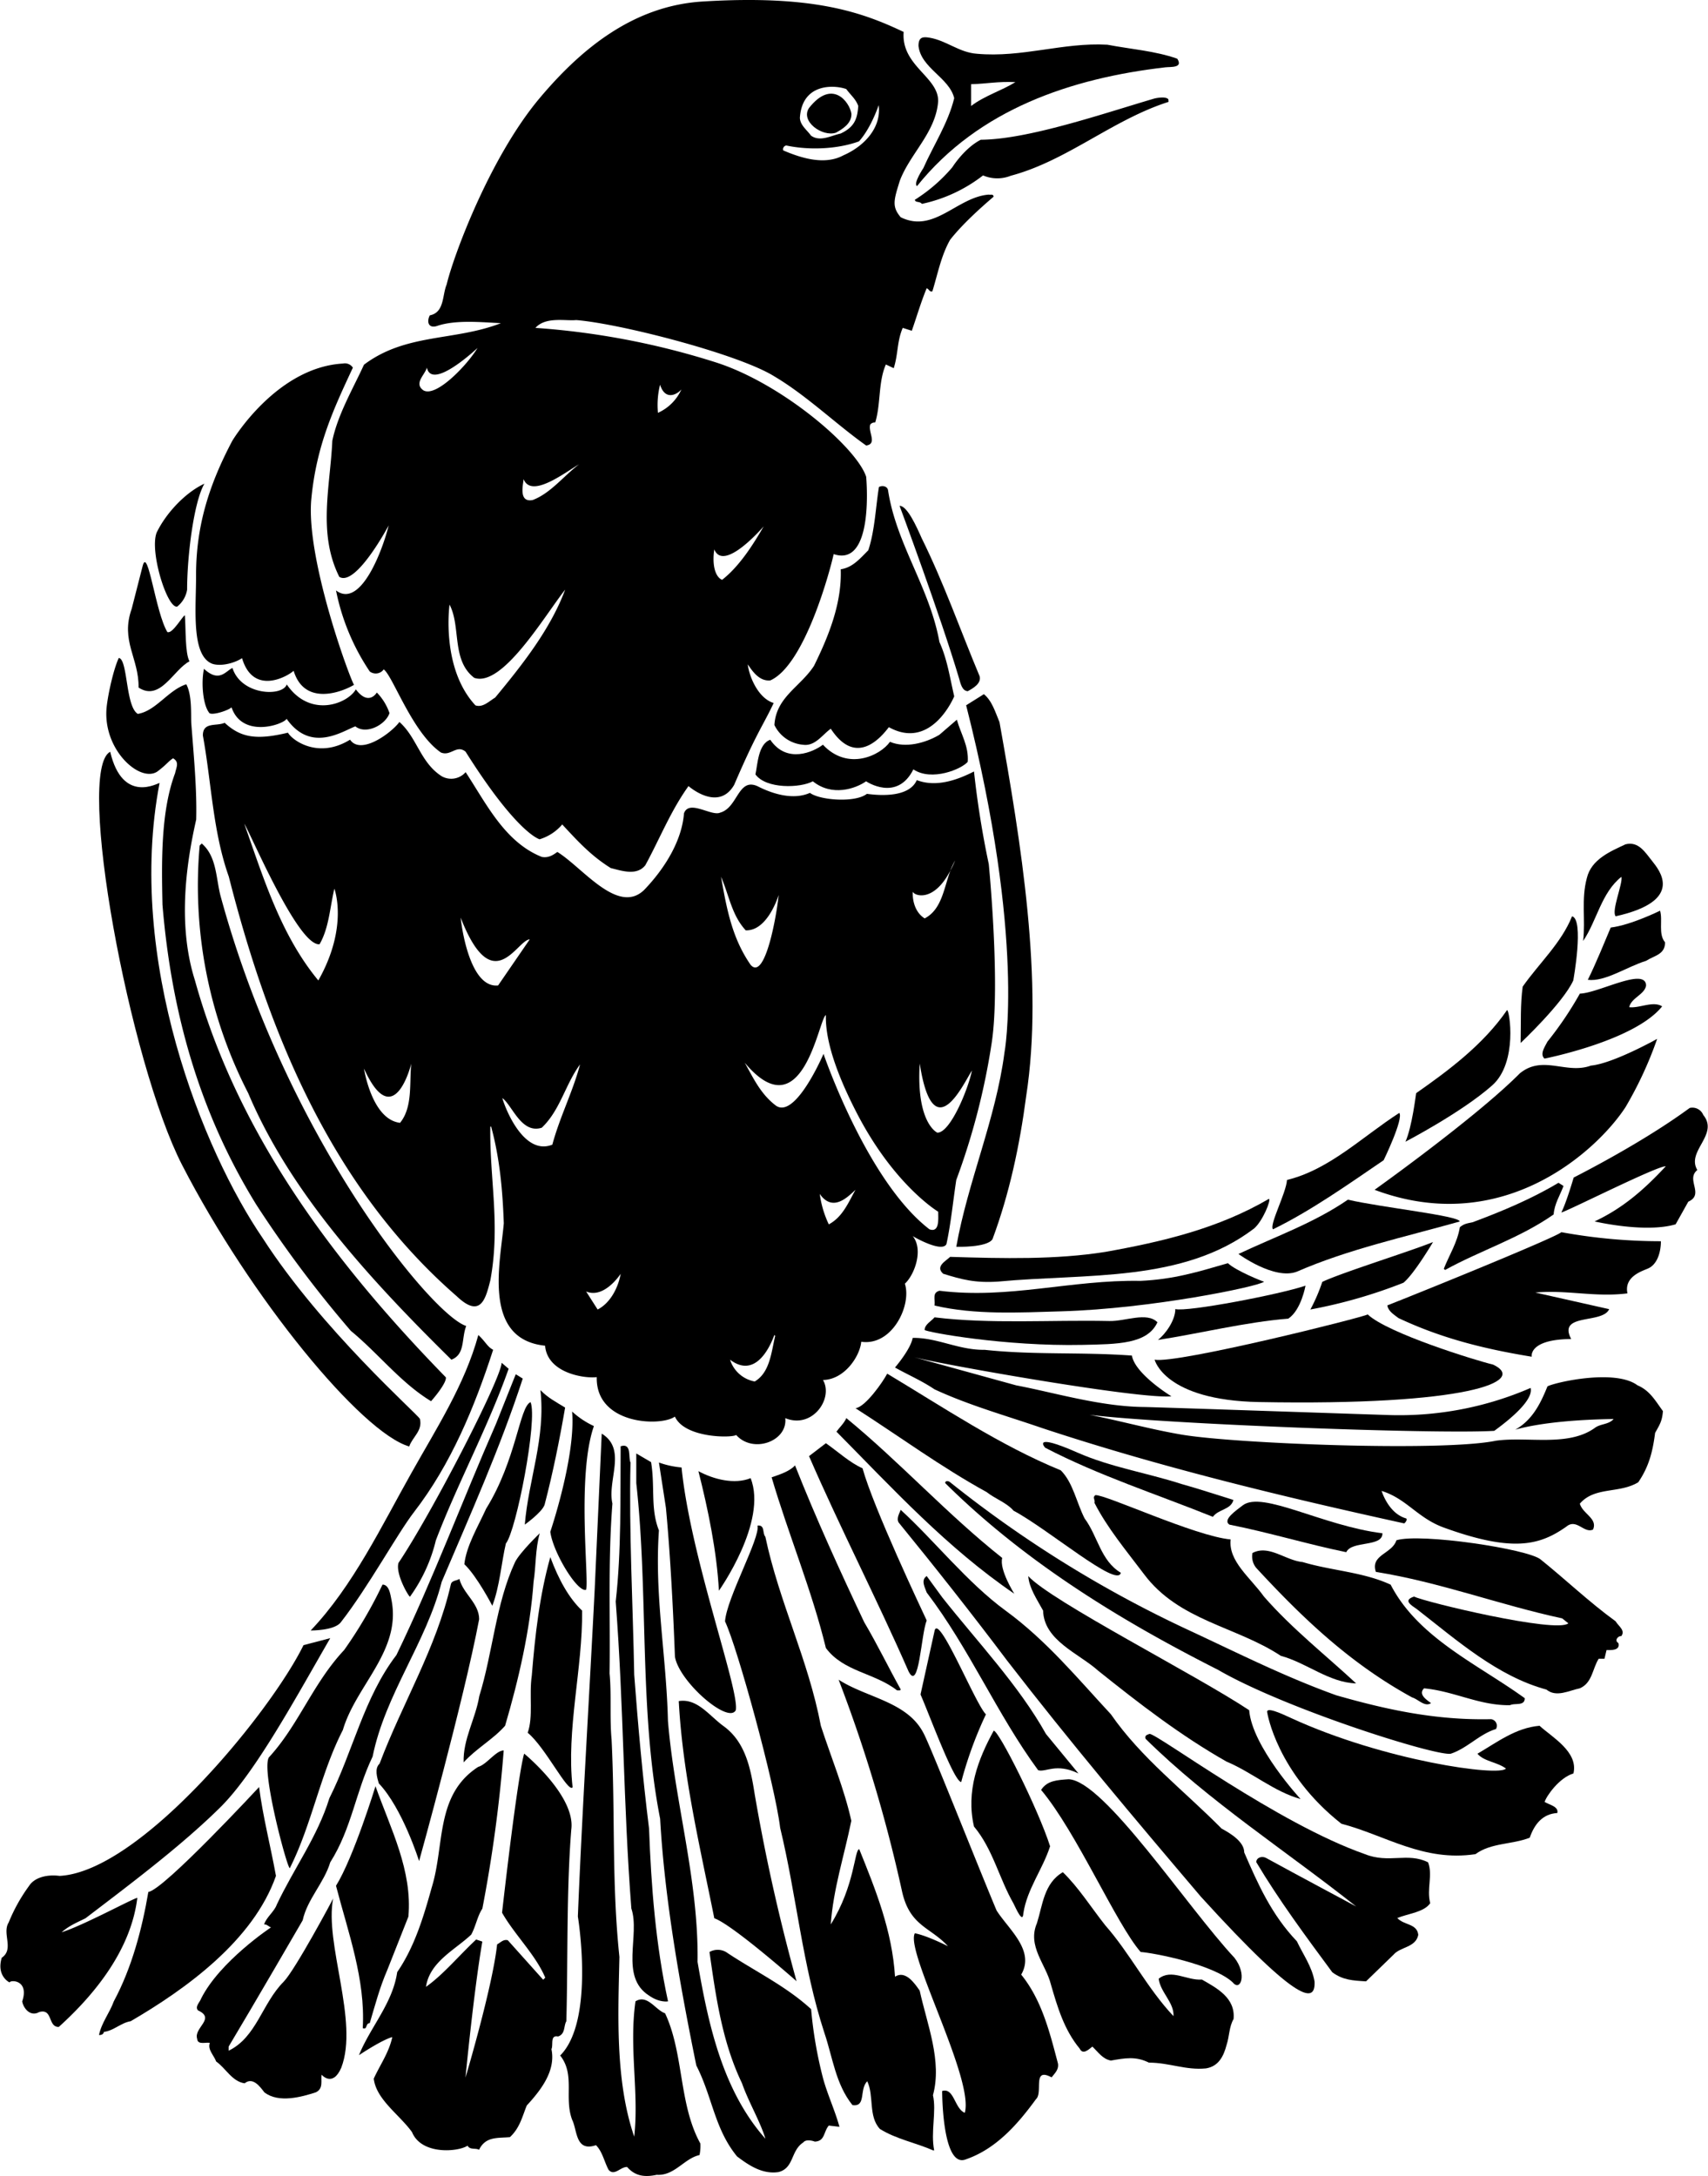 <?xml version="1.0"?>
<svg xmlns="http://www.w3.org/2000/svg" id="Layer_1" data-name="Layer 1" viewBox="0 0 539.65 687.78" width="540" height="688"><path d="M567.57,427.56a3.7,3.7,0,0,0-4.29-2.21c-10.79,7.93-25.1,16.06-36.67,22,0,0-2.33,8-3.89,11,.39.39,30.42-14.82,33-14.56-7,7.54-13.65,13.26-22.49,17.42,0,0,16,3.77,25.61.91l4-7.15c5.2-2.34-.91-7,2.86-10C562.11,439,572.64,433.8,567.57,427.56Z" transform="translate(-29.33 -75.17)"/><path d="M553.92,363s-9.17,4.55-15.6,5.33c-1.57,3.72-4.82,11.72-7.24,16.52,5.42.7,12.44-4.17,18.42-6,2.6-1.69,6-1.95,6-5.85C553.27,370.36,554.83,366.07,553.92,363Z" transform="translate(-29.33 -75.17)"/><path d="M546.77,513c-7-5.22-25.77-1-28.43.33-1.84,4.45-4.34,10.45-10.2,13.7,8.84-2.47,21.6-3.24,31.09-3.37-1.56,1.82-4.16,1.43-6,2.86-8.45,6-21.19,2.6-31.2,4-16.9,3.51-82.94.91-99.45-1.95-9.88-1.69-19.63-4.42-29-6.24,23.65,2.92,109.15,6.17,127.93,5.07C506,524.15,514,517.75,513,513.84a104.34,104.34,0,0,1-45,8.56c-23.87-.78-72-2.43-77.24-2.54-13.78-.13-28.52-4.61-40.31-6.83l-32.33-8.91c8.68,2.29,71.3,13.36,81.35,12.36,0,0-11.48-7-12.48-12.87-16-1.17-30.68-.13-46.54-1.82-8.19.13-15-3.9-22.75-3.77-.65,3.64-5.59,9.36-5.59,9.36,4.15,2.34,8.44,4.16,12.48,6.89,10.92,5.07,22.61,8.32,33.93,12.22,37.3,12.35,76.05,21.71,114.53,30.16.52-.39,1-1.17.65-1.56-4.16-1.17-6.63-5.33-7.8-8.71,7.93,2.47,11.32,8.53,19.63,11.57,22,8,30.46,5.55,38.74-.26,3.25-2.73,5.59,2.21,8.45.91,1.56-3.51-3.25-4.94-4.16-8.19,4.68-5.46,12.48-3.12,18.46-6.76,3.38-4.94,4.55-9.62,5.33-15.6,1.43-2.6,2.21-3.64,2.47-6.89C552.36,517.78,550.67,514.66,546.77,513Z" transform="translate(-29.33 -75.17)"/><path d="M541.7,352.29c.52,2.08-3.25,10.79-1.82,12.48,22.18-4.95,13.62-14.77,11.57-17.42-2.21-2.73-4.29-6.37-8.45-5.33-4.68,2.21-10.79,4.68-12.22,10.66-1.82,6.76-.39,13.13-1.17,19.89C534,366.07,535.33,357.36,541.7,352.29Z" transform="translate(-29.33 -75.17)"/><path d="M517.39,409.75s28.47-5.59,37.18-16.51c-2.86-1.82-7.15.65-10.4.26.65-3,4.94-4,5.33-6.89-.25-5.86-15.08,2.47-20.93,2.6a111.61,111.61,0,0,1-10.27,15.21C517.52,406,515.83,408.32,517.39,409.75Z" transform="translate(-29.33 -75.17)"/><path d="M549.89,476.18c3.11-1.18,4.29-5.2,4.29-8.71a174.78,174.78,0,0,1-31.46-2.86c-1.69,1.56-38.22,16.51-55,23.14.26,1.82,2.21,3,3.51,4,13.52,6.37,27,9.75,42.12,12.22,0,0-1.11-5.5,12.48-5.59-4.42-8.32,9.91-4.66,12-9.44l-23.34-5.25c10.14-.91,18.85,1.56,29.12.26C542.5,478.75,548,477,549.89,476.18Z" transform="translate(-29.33 -75.17)"/><path d="M543,425.09a120.39,120.39,0,0,0,10-21.58s-13.91,7.8-20.93,8.45c-7.8,2.86-15.21-3.51-22.49,2.47-13.91,14-45.89,36.79-45.89,36.79C504.5,466.5,534.29,438.48,543,425.09Z" transform="translate(-29.33 -75.17)"/><path d="M516.17,568.05c-3.92-3.3-37.91-8.41-45.58-6.07-1.3,4.29-8.32,4.55-6.5,10,20.28,3.25,39,10.4,58.89,14.69l1.95,1.56c-3.68,3.26-45.43-6.74-48.75-8.45-3.64,1.17-.93,2.71.91,4C489.83,593.7,502.57,605,518,609.17c3.12,2.6,7.28.26,10.53-.39,4-1.69,4-6.24,6-9.36h1.82l.65-2.73c1.17,0,4.42.26,3.77-2.21-1.43-.78-.13-2.34.91-2.21,1.3-1.82-.78-3-1.82-4.68C531.3,581.35,524.1,574.42,516.17,568.05Z" transform="translate(-29.33 -75.17)"/><path d="M526.49,385.05s3.51-19.3-.39-20.28c-3.38,8.45-10.4,14.82-15.6,22.23-.78,5.72-.52,11.18-.65,17.81C509.85,404.81,523.24,392.2,526.49,385.05Z" transform="translate(-29.33 -75.17)"/><path d="M515.83,620.61c-7.54.65-13.39,5.2-19.63,8.84,2.08,2.47,6.24,2.6,9,4.68-1.92,2.62-38.42-2.38-68-16-2.38-1.09-8.18-3.89-7.41-1.56,0,0,3,18.92,23.4,35,13.91,3.64,25.87,12.09,42.38,9.62,4.94-3.64,11.57-3,17.16-5.2,1.43-4.16,4-7.54,8.71-7.8.52-2.08-2.6-2.6-4-3.51.52-1.82,4.61-7.66,9.1-9C528.18,628.8,519.6,624.12,515.83,620.61Z" transform="translate(-29.33 -75.17)"/><path d="M521.81,449c-8.45,5.07-17.81,9-27.17,12.48-1.95.39-2.73.52-4,1.56-.78,4.81-3.38,8.84-5.07,13.13l.39.39c11.31-6.24,23.53-10,34.32-17.55.26-3.38,2-6,3.12-9Z" transform="translate(-29.33 -75.17)"/><path d="M511.15,611.9c-14.69-10.66-33.67-19-42.38-35.88-8.58-4-18.72-4.42-27.82-7.15-5.46-.52-10.66-5.59-15.86-2.86a5.72,5.72,0,0,0,1.17,4.68c15.47,16.77,30.29,30.55,49.27,40.95,2.08.65,4,3.12,6,1.82-1.3-1-4.16-2.73-2.21-4.68,9.62.91,17.42,5.46,27.17,5.33C508,613.33,511.15,614.5,511.15,611.9Z" transform="translate(-29.33 -75.17)"/><path d="M505.56,394.41c-7.41,10.79-18.33,19-28.73,26.26-.13.65-1.3,10.66-3.38,15.34,0,0,17.8-9.26,27.43-17.81C509,411,506.34,394.28,505.56,394.41Z" transform="translate(-29.33 -75.17)"/><path d="M487.75,629.45c5.2-1.69,9.1-6.24,14.3-7.8a2.09,2.09,0,0,0-1.56-3.12c-17.42.39-33-3-48.88-7.54-16.25-5.85-30.36-13-46.54-20.54a371.52,371.52,0,0,1-75.53-46.8c-.39-.39-1.56-.65-1.56.26,25.22,25,55.64,43.55,86.19,59C435.49,615.28,483,630.25,487.75,629.45Z" transform="translate(-29.33 -75.17)"/><path d="M427.17,518.3c65.82,1.21,85.08-6.55,74-11.83-5.46-1.3-33.28-9.88-39.65-15.86-1.43.91-60.24,15.64-67.34,14.3C394.15,504.91,397.25,517.75,427.17,518.3Z" transform="translate(-29.33 -75.17)"/><path d="M455.25,454.34c-10.79,7.41-22.75,11.57-34.58,17.16,0,0,11.31,8.32,18.46,5.59,16.38-7.15,34.32-11,51.48-15.86C490.48,459.41,465.91,456.81,455.25,454.34Z" transform="translate(-29.33 -75.17)"/><path d="M472.8,480.6c3.38-2.73,9.36-12.87,9.36-12.87-7,2.86-29.16,9.77-35,12.59a55.48,55.48,0,0,1-3.76,8.73A158.93,158.93,0,0,0,472.8,480.6Z" transform="translate(-29.33 -75.17)"/><path d="M480.6,663.77c-6.5-3.25-12.35.48-20-2.6-27.58-9.67-65.13-37.7-68-38-.64.26-1.68.39-1.29,1.56,20,19.76,44.33,35.36,66.56,53,0,0-19-10.14-28.47-15.34-1.17-.65-3-.26-3.12,1.3,7.15,12,15.6,23.4,24.05,34.84,3.38,2.47,6.37,2.6,10.66,2.86l8.71-8.45c2.08-2.47,7-2.21,7.8-6.24-.39-3.64-4.55-3-6.63-5.33,3.51-1.43,8.45-1.82,10.4-4.68C480.08,672.09,482.16,667.93,480.6,663.77Z" transform="translate(-29.33 -75.17)"/><path d="M466.56,441.86s6.37-13.13,4.94-14.95c-11.7,7.54-22.1,17.94-35.49,21.19-.26,4.16-5.72,14.3-4.42,15.6C443.55,457.85,455.12,449.66,466.56,441.86Z" transform="translate(-29.33 -75.17)"/><path d="M466.17,559.77c-18.84-2.32-37.92-13.52-44.13-8.84-2,1.57-6.54,4.57-4.23,6.11,12.48,2.47,24.83,6.24,36.92,8.71C456.5,562,466.25,564.25,466.17,559.77Z" transform="translate(-29.33 -75.17)"/><path d="M390.77,572.64c11.05,14.82,29.12,16.51,43.29,25.87,8.19,2.21,15.21,8.45,23.79,8.71-9.36-8.71-20.28-17.29-29.12-27.43-4.29-6-11.31-11.18-10.53-18.07-11.2-1-39.65-14.3-42.77-14-1,.78,0,1.3-.26,2.47C379.2,558.08,385.18,565.23,390.77,572.64Z" transform="translate(-29.33 -75.17)"/><path d="M439.13,688.73c-8.06-8.45-12.35-18.2-16.64-28.08,0-3.38-4.29-6-7.15-7.54-12.22-12.35-25.35-22.23-35-36.14-10.27-11.05-20.29-23.27-33.29-32.76-12.08-8.84-22.48-22.1-33.14-31.85-.27.91-1.44,2.6-.65,4,11.56,14.17,23.27,29,34.31,43.68,20,25.87,39.92,49.53,61.24,74.62C440.5,709.5,445,708,444.72,701.47,443.94,696.79,441.08,692.89,439.13,688.73Z" transform="translate(-29.33 -75.17)"/><path d="M400.71,488.91c0,3.59-3.13,7.92-5.5,9.76,12.74-1.95,27.94-5.69,41.2-6.73,4.09-2.69,5.45-10.43,5.45-10.43C433.93,484.24,404.33,489.92,400.71,488.91Z" transform="translate(-29.33 -75.17)"/><path d="M358.92,584.21c.26,9.49,11.31,13.52,17.41,19,13.14,10.53,26.14,20.54,40.57,28.73,8.06,3.38,15,9.49,23.4,11.83,0,0-15.3-16.5-16.25-28.08-16.8-11.17-62.55-34.42-69.82-42.38C354.5,577.06,357,580.7,358.92,584.21Z" transform="translate(-29.33 -75.17)"/><path d="M329.54,472.41c-1.31,1.3-4.81,3-2.21,5.33,5.85,1.82,10.17,3,17.55,2.47,27.69-2.6,58.24.39,80.73-16.77,2.73-2.34,5.46-9.1,4.68-9.36-16,9.36-33.54,13.52-51.74,16.77C363,473.32,346.31,472.93,329.54,472.41Z" transform="translate(-29.33 -75.17)"/><path d="M389.73,480c-22.1-.39-41.6,5.85-63.57,3.12-2.35.65-1.31,2.6-1.56,4.68,12.86,3,26.78,2.21,40.17,1.82,28.23-.82,62.14-7.8,64-9.36-.65-.13-9-3.51-11.44-5.85C407.67,477.22,400.25,479.5,389.73,480Z" transform="translate(-29.33 -75.17)"/><path d="M367,637.51c-3.65.26-6.76.39-8.71,3.38,11.23,13.36,23.73,42.36,31.46,51.22,4,.26,23,3.89,29.12,9.62,2.4,3,4.65-2.48.52-7.8C404.5,678,378.25,638,367,637.51Z" transform="translate(-29.33 -75.17)"/><path d="M369.83,534.29c-14.83-6.54-10.26-1.56-10.26-1.56,17,8.84,35.23,14.69,53,21.84,1.82-2.47,5.72-2.21,6.5-5.33-5.46-1.69-10.92-3.51-16.51-5.07C391.68,540.66,380.24,538.88,369.83,534.29Z" transform="translate(-29.33 -75.17)"/><path d="M409.1,700.82c-4.68.39-9.62-3.51-13.65-.26.52,4.29,4.94,7.54,4.68,11.83-8.32-8.84-13.78-19.89-21.58-28.73-4.42-5.59-8.45-12-13.39-16.77-6,3.51-6.37,10.4-8.19,16.12-3.12,7.28,2.86,13,4.42,19.37,2.08,7.15,4.16,14.3,9.1,20.28,1,2.08,2.86.26,4-.65,2.08,2,3.25,3.9,5.85,4.42,4.42-.78,7.93-1.43,12,.65,6.5,0,11.7,2.47,18.07,1.82,4-.65,5.59-3.9,6.5-7.41.91-2.73.78-5.72,2.21-8.19C419.76,706.67,413.91,703.55,409.1,700.82Z" transform="translate(-29.33 -75.17)"/><path d="M330.83,106.2c-1.94,7.93-6.62,15-9.75,22.1,0,0-3.33,4.95-2,5.68,19.5-24.31,48.84-34.11,78.47-37.53,1.72-.2,5.72.26,3.77-2.73-7-2.47-14.7-3-22.1-4.42-14-.78-26.91,4.16-41.22,2.86-5.58-.39-9.61-4.16-14.94-5.07-2-.34-3.54-.34-3.52,2.6C320.31,96.71,329.27,99.7,330.83,106.2Zm5.34-4.42c5.06-.13,8.31-.91,14-.65-4.42,2.73-9.75,4.29-14,7.54Z" transform="translate(-29.33 -75.17)"/><path d="M398.57,107.37l-.05-.79c-.77-1.08-4.1-.37-4.53-.24-16.41,4.83-39.88,12.91-54.76,13-5.23,2.66-9,8.7-9,8.7a51.53,51.53,0,0,1-11.84,10.27c.14,1,1.57.39,2.21,1.3a47.63,47.63,0,0,0,19.34-9,11.45,11.45,0,0,0,8.75.11C366.46,126,380.89,113,398.57,107.37Z" transform="translate(-29.33 -75.17)"/><path d="M371.4,500.23c11.1-.23,20.51-.25,23.66-7.15-3.38-3.38-10.14-.26-15.21-.39-18.46-.39-37.7,1-55.25-1.17-.91,1.17-3.12,2.21-3.12,4C322.13,496.2,346.75,500.75,371.4,500.23Z" transform="translate(-29.33 -75.17)"/><path d="M299.63,520.25c13.79,8.84,27.05,18.59,41.47,26.52,2.48,2,6.38,3.38,8.46,5.85,11,5.85,32.94,24.63,33.93,19.63-6.37-3.77-7.28-11.57-11.44-17.16-2.6-5.07-3.64-11.31-7.54-15.21C345.27,532,327.46,520,309.65,509.33,308.25,512,302.75,519.86,299.63,520.25Z" transform="translate(-29.33 -75.17)"/><path d="M370.1,635.69l-10.27-12.48c-8.58-15.34-21.45-28.86-32.77-43.16l-4.93-6.76c-1.95,1.3-.53,3.64,0,5.2,13.64,17.94,22.22,38.48,35.22,56.16C359.7,635.43,363,632.25,370.1,635.69Z" transform="translate(-29.33 -75.17)"/><path d="M352,699.26c4.43-7.67-4-14.3-7.79-20.28-6.38-15.21-21.19-52.78-23.15-56.16-5.19-9.88-17.93-11.05-26.77-16.77a463,463,0,0,1,20,66.69c2.42,11.26,9,11.44,14.56,17.55,0,0-6.39-3.29-10.46-4.1-3.18,5.56,18.82,46.06,15.78,56.75-3.25-1.3-3.38-8.06-7.15-6.89,0,0-.06,24.7,7.54,21.58,9.36-3.25,16.13-10.79,22.11-19,2.33-2.08-1.3-10.27,4.94-6.89,1-1.3,2.34-2.47,2-4.42C361,717.46,358.53,707.32,352,699.26Z" transform="translate(-29.33 -75.17)"/><path d="M349.56,676.77c.9,1.82,2.94,6.48,3.12,3.12,1.17-7.67,6.11-13.91,8.45-21.19-3.78-11.83-16.25-36.66-17.82-36.53-4.93,9-8.83,19.11-6.23,30.29C343.06,659.61,345,668.84,349.56,676.77Z" transform="translate(-29.33 -75.17)"/><path d="M340.2,294.57l-5.6,3.51c18.9,74.42,12.1,109.85,12.1,109.85-2.74,20.93-11.57,40.76-15.22,61.3,0,0,9.75.32,11.45-2.41,5.32-14.3,8.58-29.51,10.65-45.24,5.6-36.14-1.68-80.34-8.44-118.17C343.83,300.29,342.79,296.65,340.2,294.57Z" transform="translate(-29.33 -75.17)"/><path d="M349.81,578.88S345,571.25,346,567.57c-17.54-13.91-32-30-49.27-44.2-.64,1.56-2.21,3-3.12,4.29C311.6,545.86,328.5,564.32,349.81,578.88Z" transform="translate(-29.33 -75.17)"/><path d="M328.37,468.38c1.42-6.5,2.08-13.52,3.11-20.28a218.22,218.22,0,0,0,11.19-43.29c2.83-18.56-.92-56.55-.92-56.55A293.62,293.62,0,0,1,337.08,319c-5.33,2.73-12,5.07-18.08,2.73-2.33,5.33-11,5-15.77,4.34-3.73,2.92-15,2-18-.31-5.21,2.34-11.71.39-16.52-2.08-6.23-2.86-6.23,6.76-11.83,8.32-2.73,1.3-9.86-4.26-11.46.23-.65,8.51-5.9,17.26-12.59,24.21-8.31,8.05-19.5-7.15-27.43-12-1.13.76-2.63,2-4.94,1.56-11.7-4.68-17.55-16.9-24.05-26.78a6.06,6.06,0,0,1-7.54,1.3c-6.76-4.29-7.8-12.22-13.39-17.16-2.6,3.51-12.21,10.59-15.6,5.59-10.11,6.25-18.33.13-19.63-2.21-10.23,2.46-15,1.46-20-3.12-2.6,1.17-6.89-.39-6.89,4,2.73,14.95,3.12,30.29,8.19,44.59,12.48,49,32.24,98,72,132.6,7.72,7.36,9.22.61,10.66-4.94,3.25-17.55-.26-32,0-48.62h.26c2.73,10,3.64,20.28,4,30.55-1,12.09-7,36.62,13.05,38.69.72,8.68,12.47,10.43,16.33,9.93-.36,15,20.15,15.73,24.7,12.48,3.13,6.89,18.19,6.77,19.36,5.8,5.33,6,16.33,2,15.52-5.32,8.56,3.54,15.31-6.21,11.93-12.05,6.76-.13,11.63-7.41,12.09-12.09,9.79,1.43,16-11.57,13.78-18.35,3-2.72,6-10.72,2.47-15.06C317.71,465.91,326.94,471.24,328.37,468.38ZM129.85,385.05c-11.83-14.3-17.29-32.24-23.4-49.53,2.08,3.25,17,38.73,23.79,38.09,3-5.2,3.26-11.61,4.68-17.55C134.92,356.06,139.5,368,129.85,385.05Zm25.87,45c-9-1-11.44-17.16-11.44-17.16,9.47,20.88,14.95-1.56,14.95-1.56C158.58,417.42,159.75,425,155.72,430Zm19.11-64.87c10.17,26.09,17.82,7,21.84,6.89l-10,14.56C178.5,387.5,175.48,371.14,174.83,365.16Zm29,71.76C195,440.5,189.13,426.13,188,422.23c3.13,2.21,6,11.44,12.48,9.36,5.85-5.59,7.41-13.65,12.09-20C210.32,420.15,206.16,428.21,203.82,436.92Zm14.31,52.13-3.65-5.72c5.77,2.42,10.92-5.59,10.92-5.59C224.63,482.16,222.15,487,218.13,489.05Zm107.37-55.9s-6.75-2.9-5.58-21.84c4.33,27.69,14,5.85,16.51,2.21C335.13,419.76,329.5,433.25,325.5,433.15Zm4.09-82.78a20.85,20.85,0,0,1,1.51-3.28c-.49,1.22-1,2.3-1.51,3.28-2.07,5.6-2.72,12.25-8.11,15.05-2.73-1.69-3.9-5.07-3.77-8.45C318.18,358.27,324.28,360.55,329.59,350.37Zm-72.46,1.92c2.6,6,3.37,12.09,7.79,16.9,7,.26,10.41-11.18,10.41-11.18-.66,6.76-4.33,27.24-8.85,22.1C260.63,371.66,258.94,362.56,257.13,352.29ZM267.78,511.8a10.07,10.07,0,0,1-7.8-6.89c8,6.09,12.62-4,14-7.8l.27.26C273,502.57,272.6,508.94,267.78,511.8Zm23.41-49.66a32.48,32.48,0,0,1-2.86-9.62c4.17,6,9,.78,11.3-1.3C297.42,455.12,295.6,459.8,291.19,462.14ZM323,463.7c-19.79-15.2-33.48-55.45-33.48-55.45s-9.06,21.25-15.27,16.19c-4.69-3.64-7-8.71-9.63-13.39C283,433,288,397,290.27,396c-.27,9.28,4.71,21.1,9.63,30.68,11.85,23.1,25.87,31.46,25.87,31.46C325.75,460.25,326.29,464.87,323,463.7Z" transform="translate(-29.33 -75.17)"/><path d="M134.27,214.49c-.65,14.43-4.68,29.25,2.21,43,5.27,3.23,15.6-16.25,15.6-16.25-1.82,7.54-8.83,26.48-16.64,20.54a70.58,70.58,0,0,0,10.66,25.61,3.11,3.11,0,0,0,4.42-.65c2.86,2,9,20,18.07,26.26,3.12,1.3,4.94-2.6,7.8-.26,16.36,26,23.4,27.69,23.4,27.69a15.2,15.2,0,0,0,7.15-4.68c5.07,5.46,9.1,9.88,15.34,13.78,3.25.78,8.19,2.6,10.93-.91,4.54-8.32,8-17.16,13.64-25,0,0,9.4,8.31,14.43-.39,7.22-16.8,9-18.46,12.49-25.87-4.77-1.43-7.68-8.06-8.2-12.22,1.43,2.08,3.64,5.46,7.16,5.07,11-4.94,19-35.28,20-39.91,13,4.38,10.27-24.44,10.27-24.44-3-9.23-26.52-29.43-47.46-36.14a243.62,243.62,0,0,0-57.07-10.92c3.25-3.64,9.51-2.12,12.87-2.47,13.89,1.1,51.48,10.79,62.66,17.81,10.14,6,19.63,15.21,29,21.84,3.63-.52.52-4.29,1.29-6.63a1.78,1.78,0,0,1,1.57-.65c1.81-5.85.91-12.74,3.37-18.33l2.48,1.17c1.43-4.42,1-8.45,2.85-12.74l2.86.91c1.56-4.42,2.87-9,4.69-13.39.64,0,.91,1.3,1.82.91,1.69-5.46,2.73-11.18,5.59-16.25,3.77-4.81,9.36-9.88,13.77-13.65-.12-.91-.9-.52-1.56-.65-10,.78-17.29,12.35-27.81,7.15-2.86-3.38-2.19-5.4-.27-11.57,3.26-8.58,11.32-15.21,12.1-25C326,99.5,314,96,314.85,85.27,301.46,78.9,286,73.5,251.27,75.65,229.59,77,213.1,90.36,199.79,106.2c-15.79,18.8-27.3,50.05-29.38,58.89-1.43,3.38-.65,8.84-5.33,9.75-1.08,2.16-.33,4.16,2.21,3.38,6-2.08,14.43-1.17,20.28-.91-14.69,5.72-30,3.12-43.29,13.13C140.77,198.11,136,206.17,134.27,214.49ZM255,248.81c3,7.44,15.61-7.28,15.61-7.28-3.52,6.11-7.81,12.74-13.14,16.9C255.3,257.52,254.25,253.75,255,248.81Zm-17.16-52.13c1.62,5.32,5.46,3.12,6.77,1.56a14.76,14.76,0,0,1-7.42,7.41A26.44,26.44,0,0,1,237.88,196.68Zm58.89-93.34c1.31,1.82,3,3.12,3.77,5.33-.29,3.83-1,6.58-5.58,8.71-3,.65-6.5,2.73-9.36.65-1.31-1.82-3.39-3.25-3.51-5.59C282.75,101.25,293.13,102,296.77,103.34Zm-19,17.81c7.29,1.56,16.25,1.17,23-1.3,2.59-2.86,4.81-7.41,6.23-11.44.92,7.28-4.79,13.09-11.17,15.86-6,3.25-13.52.78-19-1.56A1.2,1.2,0,0,1,277.79,121.15ZM194.72,226.58c2.41,6.17,12.74-1.82,17.55-4.68-4.93,3.77-9.1,9.23-14.68,11.31C192.9,234.12,194.72,227.88,194.72,226.58Zm13.13,35c-4.68,12.48-13.39,23.53-22.1,34.06-1.95,1.17-3.9,3.25-6.24,2.47-11-11.83-8.19-31.85-8.19-31.85,3.68,7,.52,17.55,7.8,23.14C188,292.5,201.22,270,207.85,261.55Zm-43.68-70.2c1.58,7.4,16-6.24,16-6.24C177,190.44,167,201,163,198.5,160,196.29,163.52,193.69,164.17,191.35Z" transform="translate(-29.33 -75.17)"/><path d="M324.6,590.71l-4.42,20c3.25,7.54,10.53,27.43,12.86,27.69A125.22,125.22,0,0,1,340.85,617C337.5,613.75,325.75,584.5,324.6,590.71Z" transform="translate(-29.33 -75.17)"/><path d="M320.56,245.3c-1.56-3.51-4.56-10.3-7-10.26,0,0,12.92,34.71,18.82,54.59.44,1.51.91,3.9,2.73,4,1.82-1,4.29-2.47,3.77-4.68C332.79,274.42,327.58,259.47,320.56,245.3Z" transform="translate(-29.33 -75.17)"/><path d="M268,319.92c3.38,4.68,14.21,4.33,18.15,2.19,6.06,4.89,13.44,2.36,16.83,0,0,0,9.73,6.62,14.94-3.77,5.79,3.89,15.29-.11,17.18-2.39.36-5-2.14-8.72-3.44-13.31l-5.54,4.78c-4.42,2.6-10.66,4.29-15.6,2.21-3,4.29-13.31,9.35-21.19.91-2.87,2.21-11.37,6.19-16.64-1.56C268.82,310.3,268.69,316.93,268,319.92Z" transform="translate(-29.33 -75.17)"/><path d="M274,304.32a11.08,11.08,0,0,0,9.11,6.24c3.77.52,6.1-3.25,8.71-5.07C300,318,308.08,307.7,310.17,305c13.58,7.53,20.66-9.75,20.66-9.75-1.42-6.11-2.2-11.7-4.67-17.16-3.12-17.29-13.66-30.94-16.25-48-.26-1.3-1.83-1.56-2.87-1-1,6-1.29,13.78-3.37,20-2.61,2.6-4.94,5.46-8.71,6,.39,10.66-3.77,21.06-8.46,30.55C282.09,292.36,274.54,295.48,274,304.32Z" transform="translate(-29.33 -75.17)"/><path d="M319.92,704.33c-1.69-2.47-4.55-6.5-7.8-4.42-.91-14.56-6.12-27.43-11.31-40.3-1.56.14-1.31,11.39-9,23.79.78-11.18,4.29-21.84,6.5-32.76-2.21-10-6.38-20-9.63-30-4-21.06-13.12-38.87-17.55-59.8-1-1,0-3.77-2.47-3.51.91,3.9-9.75,22.88-10.27,30.29,3.9,8.19,15.73,51.22,17.43,65.26,5.19,21.45,7,43.42,14,64.87,2.6,7.67,3.52,16.12,8.85,22.75,4.42.65,2.08-4.94,4.67-7.54,2.22,4.68.27,11.05,4,15.08,5.2,3.25,11.56,4.42,16.77,6.76h.39c-1.17-5.72.78-12.35-.39-17.42C327.06,726.56,322.25,715,319.92,704.33Z" transform="translate(-29.33 -75.17)"/><path d="M290.27,531.31l-5.33,4.08c9.75,22.49,21.58,45.44,31.47,68.06,3.34,6.55,3.9-11.57,5.72-16.12-1.57-3.38-16.78-35.49-20.28-48.1C297.94,537.54,294,533.91,290.27,531.31Z" transform="translate(-29.33 -75.17)"/><path d="M273.12,542.09c5.32,18.07,12.73,35.75,17.15,53.95,5.6,7.54,15.35,7.8,22.5,13.39h.9l.27-.26c-3.77-6.76-7.42-14.3-11.57-21.32-7.68-16.25-15.22-32.76-21.85-49.53C278.75,540.25,275.71,541.18,273.12,542.09Z" transform="translate(-29.33 -75.17)"/><path d="M293.4,117.12c2.2-1.17,5.06-3,4.94-6-.59-3.76-6.09-11.14-13.4-1.82C282.13,113.5,289.13,118.5,293.4,117.12Z" transform="translate(-29.33 -75.17)"/><path d="M285.6,710.18c-8.06-7.41-18-12.09-26.91-18.07a5.31,5.31,0,0,0-5.21,0c2,14,4,28.47,10.27,41.47,2.09,6,5.73,12,7.41,17.55-13.51-15.21-18.07-36.14-21.45-55.9.39-25.74-7.27-50.7-9.36-76.18-.51-20.93-4.29-39.52-2.85-60.19-2.74-6.89-1.18-13.77-2.48-21.57l-4.68-2.74v9.36c3.91,35.23.79,71.63,7.54,106.08,1.43,25.48,6.25,52.52,11.44,78,5.08,9.88,5.72,20,12.87,28.73,3.77,2.86,8.06,5.72,13.14,4.94,4.94-1.3,3.77-6.76,7.8-9.36.77-1,2.6-.65,3.64-.26,3.25-.13,2.73-3.12,4.42-5.07l3.37.39c-1.43-5.2-3.77-10.14-5.19-15.34A133.43,133.43,0,0,1,285.6,710.18Z" transform="translate(-29.33 -75.17)"/><path d="M257.77,620.61c-4.52-3.36-8.18-8.71-14-7.8C245,636,250.5,659,255,681.45c5.71,2,26,19.9,26,19.9a601,601,0,0,1-13.24-59.16C266.5,634.25,264.92,625.68,257.77,620.61Z" transform="translate(-29.33 -75.17)"/><path d="M266.48,542.35c-5.07,2.08-11.7.39-16.5-2.21,3,11.83,5.83,25.43,6.48,37.78C256.46,577.92,271.94,556.13,266.48,542.35Z" transform="translate(-29.33 -75.17)"/><path d="M237.5,537.41l2.21,14.3c1.42,15.08,2.33,33.15,2.85,47.06,1.3,7.93,16.94,21.48,19.24,16.9,1.2-6.42-14.3-48.17-17.15-76.7A28.11,28.11,0,0,1,237.5,537.41Z" transform="translate(-29.33 -75.17)"/><path d="M239.44,711.48c-3-1-5.59-6.11-9.35-3.77-2.09,14.69,1.16,28.73-.4,42.77-6.1-17.81-5.06-39-4.68-56.81C222.54,670,223.71,649,222.54,625c-.64-6.76,0-14.56-.64-20.93.25-17.94-.52-35.49.9-53.69-1.69-7.41,4.68-17.16-3.38-22.1l-2.21,49c-1.69,33.67-4,70.72-5.33,103.61,0,0,5.46,32.89-5.59,43.94,4.81,6.11,1.17,13.26,3.77,20.28,1.69,3.38,1,10.27,7.54,8.06,2.08,2.08,2.6,5.2,4,7.8,1.82,2.08,3.77-1,5.85-.91,2.61,3,5.73,3.25,9.36,2.47,5.6.39,8.71-5.2,13.52-6.24a13.61,13.61,0,0,0,.27-3.64C243.73,740.21,245.42,724.22,239.44,711.48Z" transform="translate(-29.33 -75.17)"/><path d="M234.38,705.89c3.37,2.36,6,1.82,6,1.82-3.89-17.81-5.33-36.27-6-54.6-2-16-3.52-33-4.69-48.62-.39-21.58-1.69-45.5-1.17-67.08-.78-1.43.52-6.31-3.12-5.14-.13,16,.26,33.09-1.56,49.08,2.6,33.93,2.34,63.18,4.94,97C231.65,686.78,225,699.91,234.38,705.89Z" transform="translate(-29.33 -75.17)"/><path d="M210.06,521.3c1.19,14.2-6.89,38-6.89,38,.83,6.5,8.58,19.25,11.31,18.33,1-3.08-3-36.08,2.47-51.74A26.84,26.84,0,0,1,210.06,521.3Z" transform="translate(-29.33 -75.17)"/><path d="M203.17,567.31c-3.38,12-4.81,24.57-5.85,37.44-.91,6.24.52,13-1.3,18.07,5.59,4.55,12.77,19.19,14.2,17.24-2.07-18.2,3.22-37.65,3-55.85C209,580.25,205.75,574.25,203.17,567.31Z" transform="translate(-29.33 -75.17)"/><path d="M208.24,714c.52-19,0-41.08,1.56-60.58,1.45-10.62-14.88-24-14.88-24s-1.67,3.64-7,50.27c3.9,6.89,10.67,13.39,13.65,20.54l-.65.65-11.18-12.48c-1.43-.39-2.34.78-3.38,1.3-1.43,13.39-10,42.12-10,42.12s2.61-27.26,5.33-43l-1.95-.65c-5.33,4.94-10.27,11-15.86,14.95,1.17-7.93,9.23-11.7,14.3-16.51,1.43-2.6,1.95-5.85,3.51-8.19a445.58,445.58,0,0,0,6.75-50c-2.47,0-5.32,4.4-8.05,5.18-13.65,8.84-10.53,24.7-14.69,38.09-2.6,9.36-5.46,18.85-10.92,26.78-1.43,9.88-8.45,17.29-12.09,26.26,0,0,7.15-4.81,10.53-5.72-1,4.81-3.9,8.84-5.85,13.13.78,6.63,8.19,11.44,12.09,16.9,3,7.33,14.69,6.24,17.55,4.29.78,1.43,2.6.65,3.64,1.3,2.08-4.29,5.85-3.64,9.75-4,3.12-2.86,3.91-6.5,5.33-10,4.42-4.81,9.23-10.92,7.8-17.81.65-1.3-.52-4.55,2.09-4C208,718,207.34,715.51,208.24,714Z" transform="translate(-29.33 -75.17)"/><path d="M201.35,550.8c2.6-9.88,4.81-20.87,6.5-30.75-2.85-1.77-5.33-3-7.8-5.52,1.69,15.21-3.77,28.21-4.94,42.51C195.11,557,200.44,553.27,201.35,550.8Z" transform="translate(-29.33 -75.17)"/><path d="M188.88,620.61c4.28-14.56,7.92-30.29,9-45.5.79-5.07.52-10.27,1.95-15.34,0,0-6.24,6-7.8,9.1-6.11,13.13-7,28.47-11.31,42.38-1.17,7.15-5.2,13.65-4.94,20.93C179.77,627.76,185,625,188.88,620.61Z" transform="translate(-29.33 -75.17)"/><path d="M182.89,552c-2.6,5.72-6.24,11.7-6.89,17.55,4,3.77,8.84,13.13,8.84,13.13,2.34-6,2.91-13.9,4.29-19.68,3.25-3.9,10.12-39.22,7.8-44.67C193.42,519.73,192.5,536.5,182.89,552Z" transform="translate(-29.33 -75.17)"/><path d="M134.53,675.21c-.13.39-12,22.54-15.6,26.26-6.89,6.89-8.58,17.55-17.42,21.84V722c7.8-13,23.4-39.91,23.4-39.91,1.43-6.63,6.76-11.83,8.71-18.33,6.76-10.66,8.06-22.36,13.39-33.41,4-19.76,16.9-35.88,21.84-55.25,9-21.19,18.46-42.25,25.61-64.22l-2.21-1.37L186,525.19c-10.66,24.31-19.89,49.14-31.46,73.06-10.27,13.39-13.78,30.55-21.19,45.24-3.77,12.22-11.18,22.1-16.64,33.67-.78,2.21-3.25,3.9-4,6.24.91-.13,1.56.85,2.21.91,0,0-16.15,10.69-22.1,22.49-.39,1.17-2.08,2.6-1,3.77,5.72,2.6-1.43,5.46-.26,9,.13,2.08,3,.91,4,1.3-.78,2.08,1.3,3.9,2,5.85,3,2.08,5.07,6.37,9,6.89,2.6-2.08,4.81,1,6.24,2.86,4.55,3.51,11.83,1.43,16.25,0,2.47-1.17,1.56-3.64,1.82-5.59,0,0,3.49,4.15,6.24-2.21C142.72,714,131.75,689.5,134.53,675.21Z" transform="translate(-29.33 -75.17)"/><path d="M158.84,579.79A50.69,50.69,0,0,0,167,562c6.89-18.07,16.49-35.76,23-54.22l-2.21-1.89c-.31,5.38-22.21,47.79-32.61,63.26C154.16,572.77,158.71,580.31,158.84,579.79Z" transform="translate(-29.33 -75.17)"/><path d="M185.1,501.79c-1.82-.91-2.35-2.54-4.68-4.68-4.29,15.73-13.26,29.51-21.19,43.68-9.23,16.38-18.41,35.67-31.8,49.71,0,0,7.62.08,9.57-2.65,8.71-11.18,17.75-27.85,23.14-34.84C171.8,537.91,179.25,519.86,185.1,501.79Z" transform="translate(-29.33 -75.17)"/><path d="M180.68,586.94c0-5.07-5.07-8.06-6.24-12.74-.91.65-2.47.39-2.73,1.82-4.55,20-15.34,37.57-22.49,56.55-1.69,1.56-.78,4.42-.26,6.24,7.54,7.94,12.74,24.57,12.74,24.57S175.87,612.42,180.68,586.94Z" transform="translate(-29.33 -75.17)"/><path d="M99,358.53c-1.54-5.67-1.17-12.61-6-16.77l-.65.65a143.08,143.08,0,0,0,15.34,78.26c13.26,31.46,38.61,59,64.22,84.24,4.42-1.69,3.12-6.63,4.68-10.66C166,491,120,435.5,99,358.53Z" transform="translate(-29.33 -75.17)"/><path d="M79,319c3-2.26,3.48-3.26,4.94-4.16,2.08,1.17,1,2.9.65,4.68-4.55,12.09-4.29,28-4,41.6,2.86,34.45,11.83,65.91,29.64,94.77a366.86,366.86,0,0,0,29.9,39.91c8.84,7.28,15.73,16.38,25.35,22.23,1.17-1.3,4.94-5.85,4.68-7.54-36.14-37.05-66-77.48-79.3-125.45-5.2-16.38-3.25-34.84.39-50.83.26-9.62-.78-20.28-1.56-30.55-.13-3.12.26-8.71-1.56-12.22-5.72,1.82-9.62,8.45-15.34,9.36-3.9-2.34-3.12-17.29-6-17.68-1.56,3.25-3.34,11-3.83,15.42C61.5,312,73.5,322.75,79,319Z" transform="translate(-29.33 -75.17)"/><path d="M158.58,532.34c1-3,4.29-4.94,3.38-8.71-.78-1.56-31-28.13-49.65-57.07C93.44,439,69,378.5,79.67,322.65c-.39-.13-11.67,6.85-15.6-9.88C53,318.5,70.19,411.13,86.82,443.42,108.5,485.5,143.5,528,158.58,532.34Z" transform="translate(-29.33 -75.17)"/><path d="M146.1,714.6c1.82-6.11,3.12-11.18,5.59-16.9l6.63-16.77c1.3-14.56-5.59-27.69-10.4-41.21,0,0-6.92,22.53-12.48,31.46,3.77,14.56,9.36,29.64,8.45,45C145.45,716.81,144.67,714.6,146.1,714.6Z" transform="translate(-29.33 -75.17)"/><path d="M150.13,576A138.29,138.29,0,0,1,138,596.69c-9.88,10.53-14.43,23.79-23.79,33.93-2.47,4.29,5.85,35.23,6.63,35,7-13.91,9.62-29.77,16.77-43.68,4.16-14.17,18.59-25.09,15.34-41.21C152.6,579,152.21,576,150.13,576Z" transform="translate(-29.33 -75.17)"/><path d="M102.42,298.73c3.33,9.77,16.12,5.59,17.42,3.64,7.66,10.88,17.66,3.88,21.71,2.37,3.45,2.76,9.62-.55,10.79-4.19a17.27,17.27,0,0,0-4-6.5s-2.56,4.45-6.63-1c-2.6,4.55-14.43,9.24-21.84-1.56-1.3,3.9-14.34,3.55-17.16-5.2-2.18,1-4.18,4.75-9,.26-1,4.74-.21,11.49,1.56,13.78C95.66,301.59,101.38,299.77,102.42,298.73Z" transform="translate(-29.33 -75.17)"/><path d="M96.44,285c3,.91,7.31-.45,9.3-1.82,3.51,11.87,14.26,5.87,16.31,4,3.45,11.34,15.43,6.65,19.07,4.44-1.62-2.85-15.26-40.12-13.48-58.78,1.61-16.82,7-28.34,13.13-41.47a3,3,0,0,0-3.12-1.3c-21.15,1.2-35,24.44-35,24.44-7.28,13.78-11.44,26.78-11.44,42.38C91.25,267.25,89.5,282.5,96.44,285Z" transform="translate(-29.33 -75.17)"/><path d="M48.73,685.87c2.34-2.08,4.94-3.12,7.54-4.42,14.3-10.92,30.29-22.88,42.77-35.23,11.21-11.22,24.18-35.36,34.58-53.3l-8.45,2.21c-10.53,21.45-51.67,71.62-77.09,72.93-4.33-.56-8.08.69-9.62,3.12A53.68,53.68,0,0,0,32,682.75c-2.21,3.51,1.82,8.45-2.21,11.18-1.75,5.82,2.47,7.8,2.47,7.8.39-.91,6.28-.73,4,6,.39,2.21,2.6,4.94,5.33,3.38,4.42-1.3,2.73,4.81,6.24,4.68,12.09-10.92,22.86-24.9,24.81-40.76C72.11,674.75,55.49,683.79,48.73,685.87Z" transform="translate(-29.33 -75.17)"/><path d="M116.46,668.06c-1.69-9.36-4.16-18.85-5.33-28.08,0,0-30.13,32.52-35,33.15-2,11.7-5.2,23.92-10.92,34.58-1.3,3.64-3.9,6.76-4.68,10.66.78,0,1.43-.26,1.56-1,3.12-.39,5.33-2.86,8.45-3.38C88,703.81,109.31,688.47,116.46,668.06Z" transform="translate(-29.33 -75.17)"/><path d="M85.26,266.88a8.56,8.56,0,0,0,3.12-5.33c0-10.66,2.12-27.8,5.47-33.51-5.85,2.71-12,9.07-15.09,15.44C76.42,249.46,82.14,267.66,85.26,266.88Z" transform="translate(-29.33 -75.17)"/><path d="M89.13,284.19c-1.43-2.6-1.13-10.44-1.46-14.52-.65,0-3.84,5.92-5.53,5.27C78.37,268.7,76,247.75,74.34,254l-3.47,13.57c-3.62,10.17,2.3,15.55,2.17,24.91C79.93,297,84.06,286.79,89.13,284.19Z" transform="translate(-29.33 -75.17)"/></svg>
